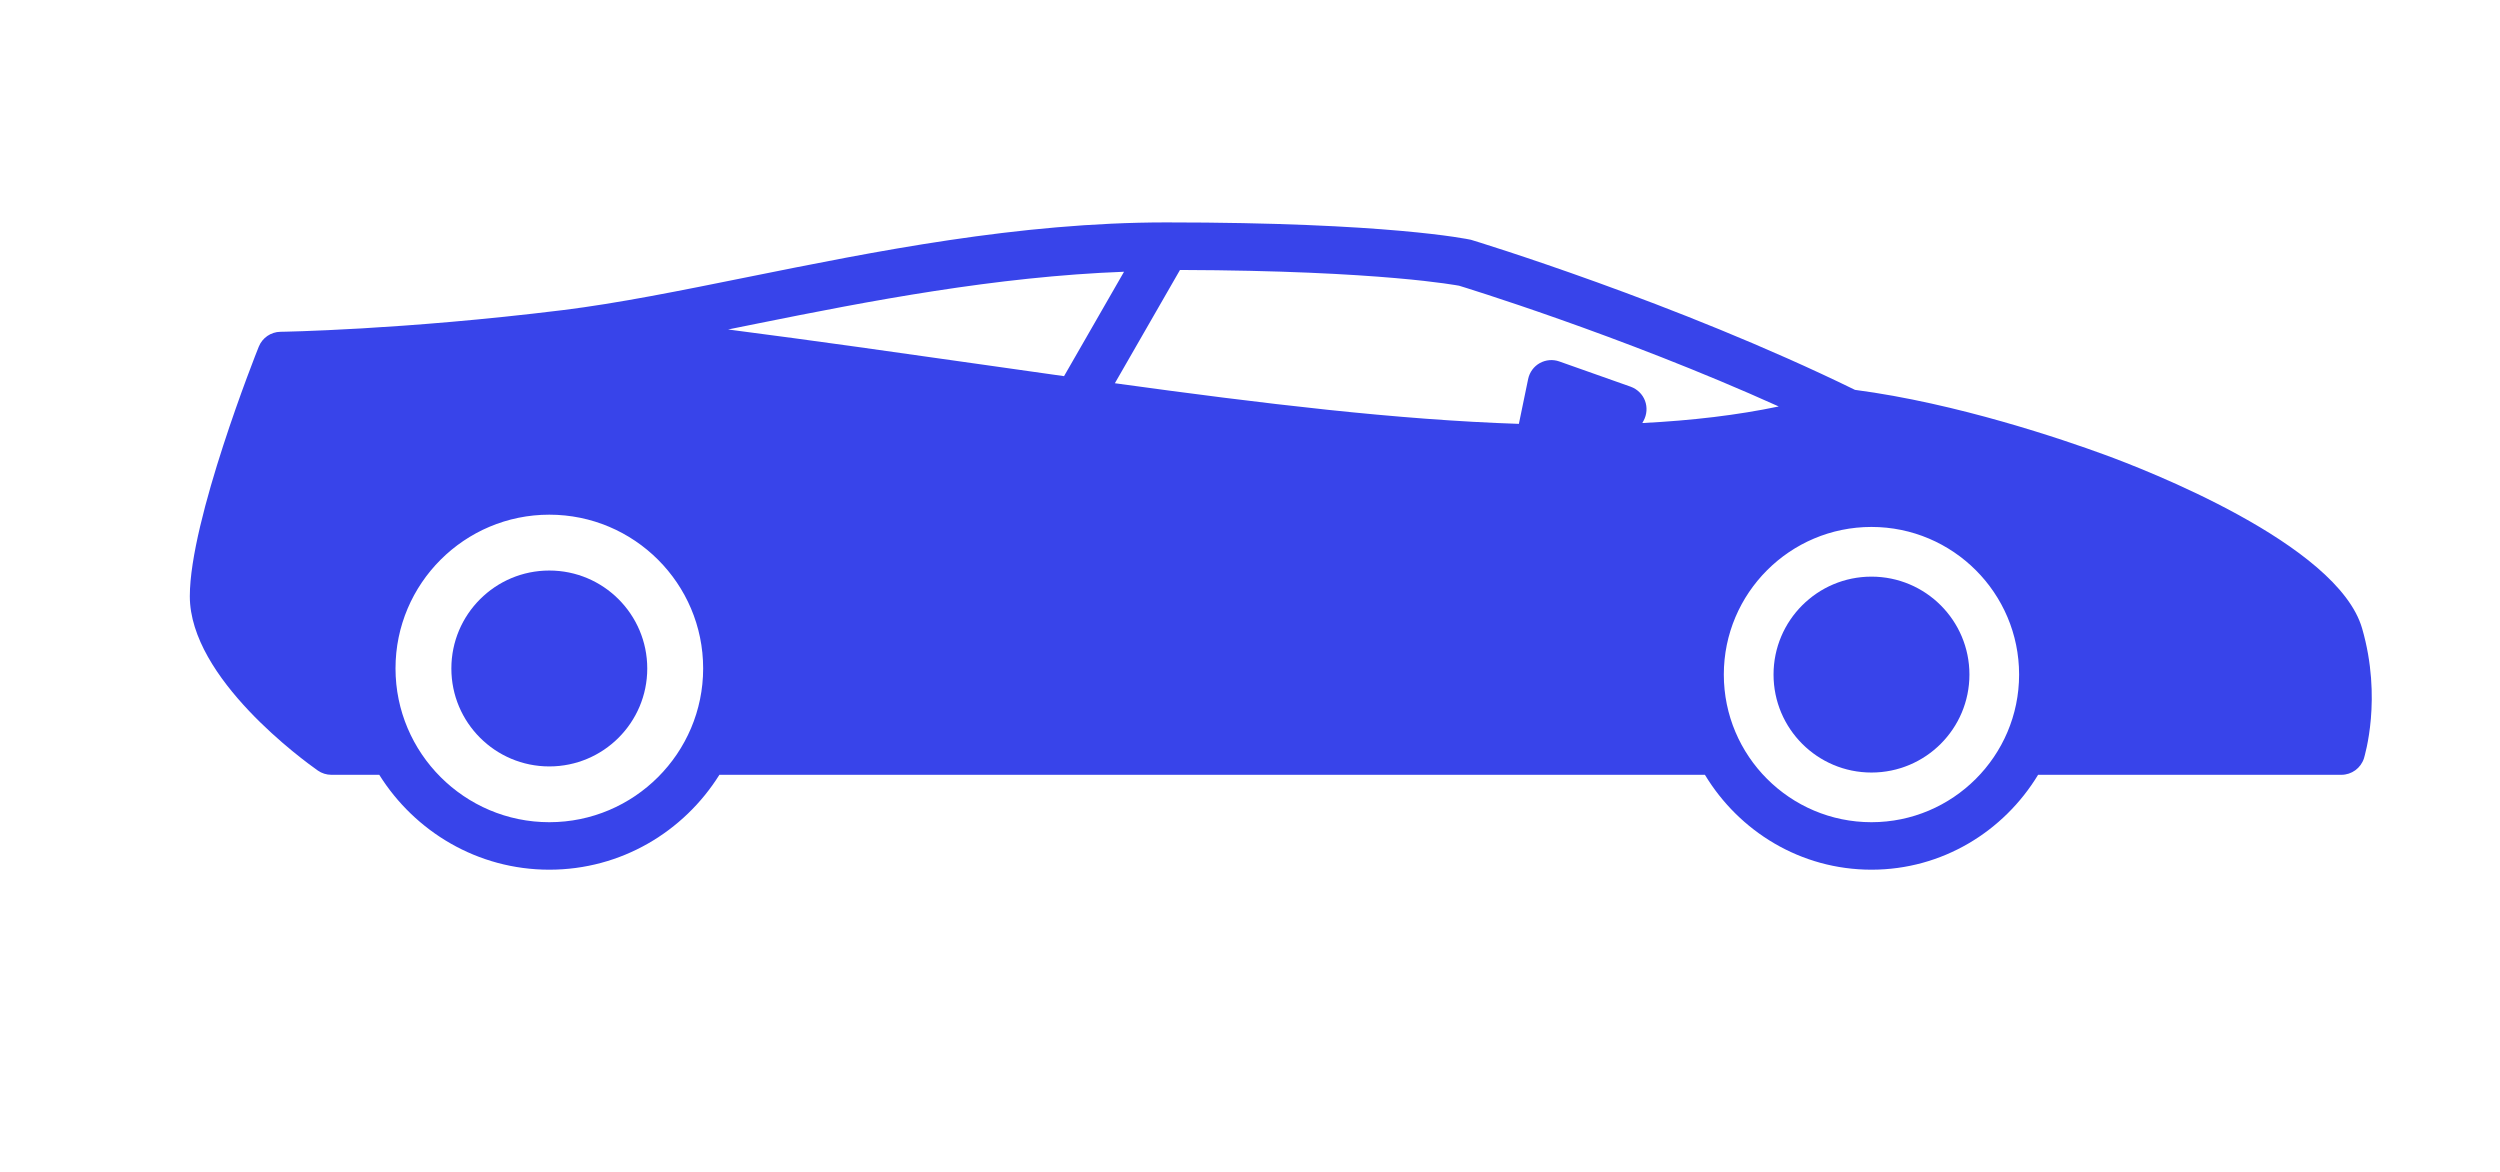 <?xml version="1.0" encoding="utf-8"?>
<!-- Generator: Adobe Illustrator 16.0.0, SVG Export Plug-In . SVG Version: 6.00 Build 0)  -->
<!DOCTYPE svg PUBLIC "-//W3C//DTD SVG 1.1//EN" "http://www.w3.org/Graphics/SVG/1.1/DTD/svg11.dtd">
<svg version="1.1" id="Layer_1" xmlns="http://www.w3.org/2000/svg" xmlns:xlink="http://www.w3.org/1999/xlink" x="0px" y="0px"
	 width="640px" height="300px" viewBox="0 0 640 300" enable-background="new 0 0 640 300" xml:space="preserve">
<g>
	<g>
		<g>
			<path fill="#3844EA" d="M604.701,160.869c-6.279-21.722-55.979-40.827-65.859-44.439c-10.606-3.885-37.817-13.195-63.967-16.625
				c-45.893-22.45-97.352-38.142-98.334-38.426c-0.824-0.176-21.176-4.443-77.999-4.443c-37.779,0-74.641,7.443-107.165,14.001
				c-17.032,3.436-33.106,6.704-47.379,8.461c-41.014,5.066-71.895,5.54-72.204,5.54c-2.449,0.036-4.643,1.54-5.552,3.824
				c-0.733,1.8-17.649,44.397-17.649,63.876c0,21.068,29.42,42.258,32.771,44.623c1.019,0.713,2.231,1.09,3.473,1.09h12.255
				c9.098,14.532,25.16,24.291,43.53,24.291c18.383,0,34.433-9.732,43.542-24.291H436.46c8.752,14.485,24.5,24.291,42.633,24.291
				s33.881-9.806,42.658-24.291h77.627c2.646,0,4.982-1.697,5.795-4.219C605.332,193.514,609.889,178.82,604.701,160.869z
				 M455.359,104.054c-10.572,2.218-22.185,3.6-34.925,4.243l0.326-0.595c0.838-1.551,0.994-3.424,0.365-5.103
				c-0.631-1.685-1.99-2.988-3.662-3.601l-18.281-6.467c-1.672-0.593-3.479-0.418-5.003,0.425c-1.527,0.854-2.605,2.333-2.972,4.061
				l-2.375,11.491c-30.976-1.018-65.383-5.152-103.426-10.4l16.668-28.996c51.895,0.169,71.313,4.03,71.444,4.03
				C374.033,73.294,414.604,85.67,455.359,104.054z M193.784,82.853c28.801-5.812,61.112-12.044,93.969-13.286l-15.358,26.729
				c-6.8-0.957-13.704-1.951-20.764-2.945c-21.189-3.012-42.809-6.103-65.241-9.006C188.844,83.846,191.305,83.349,193.784,82.853z
				 M140.623,210.484c-21.698,0-39.373-17.674-39.373-39.371c0-21.724,17.674-39.355,39.373-39.355
				c21.723,0,39.384,17.631,39.384,39.355C180.007,192.811,162.346,210.484,140.623,210.484z M479.094,210.484
				c-20.85,0-37.797-16.946-37.797-37.797c0-20.85,16.947-37.79,37.797-37.79c20.873,0,37.797,16.965,37.797,37.79
				C516.891,193.538,499.918,210.484,479.094,210.484z"/>
			<path fill="#3844EA" d="M140.623,146.057c13.849,0,25.074,11.225,25.074,25.08c0,13.844-11.225,25.068-25.074,25.068
				s-25.074-11.227-25.074-25.068C115.549,157.281,126.774,146.057,140.623,146.057z"/>
			<path fill="#3844EA" d="M479.094,147.62c13.855,0,25.08,11.224,25.08,25.067c0,13.854-11.225,25.082-25.08,25.082
				c-13.846,0-25.067-11.228-25.067-25.082C454.025,158.844,465.248,147.62,479.094,147.62z"/>
		</g>
	</g>
</g>
<path d="M971.241-249.461c-9.114,0-17.599,2.413-25.197,6.315l-15.035-17.869c6.667-3.939,13.877-6.97,21.5-8.677
	c6.214-1.4,12.373-1.912,18.793-2.008c8.292,0.062,16.45-3.207,22.556-9.257c6.367-6.301,10.019-15.068,10.019-25.434
	c0-56.978-48.001-98.821-98.68-98.821h-12.571c-6.146,0-11.125,4.978-11.125,11.125s4.979,11.124,11.125,11.124h12.571
	c3.313,0,6.475,0.571,9.679,0.983v21.496c-6.46,0.585-12.544,2.585-18.301,5.265c-0.072-0.084-0.165-0.14-0.234-0.223
	c-9.132,4.27-17.004,10.948-22.706,19.501l-25.323,37.98c-1.736,2.596-4.476,4.346-7.571,4.824
	c-22.522,3.462-42.047,17.821-52.3,38.787c9.503,14.202,15.187,31.121,15.187,49.388h-22.991c0-36.808-29.94-66.75-66.75-66.75
	c-36.809,0-66.75,29.942-66.75,66.75s29.941,66.75,66.75,66.75c28.969,0,53.437-18.657,62.65-44.499h104.966
	c6.148,0,11.125-4.979,11.125-11.127c0-6.182,0.739-12.494,2.185-18.749c3.03-12.991,9.787-24.814,18.855-34.474l15.016,17.844
	c-8.033,9.645-13.062,21.877-13.062,35.379c0,30.671,24.955,55.626,55.625,55.626c30.669,0,55.625-24.955,55.625-55.626
	C1026.866-224.505,1001.91-249.461,971.241-249.461z M713.883-160.462c-24.541,0-44.5-19.958-44.5-44.499s19.959-44.5,44.5-44.5
	s44.5,19.959,44.5,44.5h-33.375c-6.139,0-11.125-4.985-11.125-11.124c0-6.148-4.978-11.127-11.125-11.127
	s-11.125,4.979-11.125,11.127c0,18.402,14.974,33.375,33.375,33.375h27.188C744.477-169.474,730.283-160.462,713.883-160.462z
	 M971.241-160.462c-18.402,0-33.375-14.972-33.375-33.375c0-6.445,1.92-12.416,5.099-17.526l19.585,24.481
	c3.868,4.823,10.872,5.55,15.646,1.737c4.792-3.848,5.575-10.841,1.737-15.645l-19.561-24.452c3.424-1.19,7.042-1.971,10.869-1.971
	c18.403,0,33.375,14.973,33.375,33.375C1004.616-175.434,989.645-160.462,971.241-160.462z"/>
<path d="M836.061-319.69l19.061-28.592c6.094-9.143,14.084-16.571,23.16-22.339c-12.209-7.709-26.282-12.339-41.28-12.339
	c-26.286,0-50.566,13.4-64.858,34.888l17.794,10.679C804.23-328.819,819.884-323.077,836.061-319.69z"/>
<path d="M778.486-318.32l-71.393-42.391h-48.837c-6.146,0-11.125,4.977-11.125,11.124c0,30.67,24.956,55.626,55.625,55.626
	c22.253,0,45.338,0.483,70.07,21.984c0.096-0.178,0.096-0.377,0.203-0.549c8.63-13.877,20.814-24.637,34.785-32.198
	C797.703-308.424,787.8-312.734,778.486-318.32z"/>
<path d="M725.614-0.734c0,16.575,13.482,30.059,30.059,30.059h4.922L746.504,62.63l204.492-40.903l-7.242-8.792
	c-1.897-2.31-4.736-3.65-7.729-3.65c-2.06,0-122.812,0-120.234,0c-5.533,0-10.021-4.486-10.021-10.02
	c0-5.535,4.486-10.02,10.021-10.02h96.369l-7.25-14.501c-1.703-3.395-5.166-5.538-8.963-5.538H882.1l-17.27-34.54
	c-1.701-3.395-5.164-5.538-8.963-5.538H755.673c-5.538,0-10.02,4.481-10.02,10.02s4.48,10.02,10.02,10.02h13.845l10.021,20.039
	h-43.903c-5.538,0-10.02,4.481-10.02,10.02L725.614-0.734L725.614-0.734z"/>
<path d="M1014.881,29.52L735.768,85.078c-17.582,3.513-32.024,16.263-37.698,33.277l-12.683,38.053
	c-1.026,3.062-0.509,6.418,1.37,9.031c1.888,2.61,4.912,4.158,8.131,4.158h250.325c34.432,0,64.189-24.647,69.855-58.611l11.662-70
	c0.538-3.248-0.548-6.556-2.916-8.845C1021.447,29.853,1018.109,28.884,1014.881,29.52L1014.881,29.52z M875.906,109.48
	c-5.533,0-10.021-4.485-10.021-10.02s4.486-10.02,10.021-10.02c5.535,0,10.02,4.485,10.02,10.02S881.439,109.48,875.906,109.48z
	 M915.984,109.48c-5.533,0-10.021-4.485-10.021-10.02s4.486-10.02,10.021-10.02s10.02,4.485,10.02,10.02
	S921.518,109.48,915.984,109.48z M956.062,109.48c-5.533,0-10.021-4.485-10.021-10.02s4.486-10.02,10.021-10.02
	s10.02,4.485,10.02,10.02S961.596,109.48,956.062,109.48z"/>
<g>
	<g>
		<path d="M353.646-398.42c-6.56,0-10.424,3.631-10.424,11.714v31.043c0,8.082,3.866,11.713,10.424,11.713
			c6.562,0,10.545-3.631,10.545-11.713v-31.043C364.191-394.789,360.209-398.42,353.646-398.42z"/>
	</g>
</g>
<g>
	<g>
		<path d="M420.3-398.42c-6.561,0-10.426,3.631-10.426,11.714v31.043c0,8.082,3.867,11.713,10.426,11.713
			c6.561,0,10.543-3.631,10.543-11.713v-31.043C430.843-394.789,426.861-398.42,420.3-398.42z"/>
	</g>
</g>
<g>
	<g>
		<path d="M286.996-398.42c-6.56,0-10.425,3.631-10.425,11.714v31.043c0,8.082,3.867,11.713,10.425,11.713
			s10.544-3.631,10.544-11.713v-31.043C297.54-394.789,293.558-398.42,286.996-398.42z"/>
	</g>
</g>
<g>
	<g>
		<path d="M447.315-468.493H7.557c-30.392,0-55.12,24.727-55.12,55.12v86.273c0,30.394,24.729,55.122,55.12,55.122h439.759
			c30.394,0,55.122-24.729,55.122-55.122v-86.273C502.436-443.766,477.709-468.493,447.315-468.493z M82.447-450.519
			c6.619,0,11.983,5.365,11.983,11.983s-5.364,11.983-11.983,11.983c-6.619,0-11.983-5.365-11.983-11.983
			C70.464-445.153,75.83-450.519,82.447-450.519z M60.943-329.89l-17.102-29.052l-17.104,29.05c-0.82,1.289-2.46,1.875-4.334,1.875
			c-5.036,0-12.183-3.983-12.183-9.021c0-1.054,0.353-2.108,1.054-3.279l20.267-31.278l-19.447-31.161
			c-0.82-1.288-1.171-2.46-1.171-3.632c0-4.919,6.675-8.668,11.831-8.668c2.576,0,4.334,0.937,5.507,3.047l15.58,27.179
			l15.58-27.179c1.171-2.109,2.929-3.047,5.507-3.047c5.154,0,11.831,3.749,11.831,8.668c0,1.173-0.351,2.344-1.173,3.632
			l-19.445,31.161l20.265,31.278c0.704,1.173,1.054,2.226,1.054,3.279c0,5.037-7.147,9.021-12.183,9.021
			C63.403-328.017,61.648-328.603,60.943-329.89z M82.447-288.754c-6.619,0-11.983-5.364-11.983-11.983
			c0-6.617,5.364-11.982,11.983-11.982c6.619,0,11.983,5.365,11.983,11.982C94.43-294.119,89.066-288.754,82.447-288.754z
			 M146.692-405.567l-24.132,40.182c-0.236,0.351-0.469,0.936-0.469,1.638v29.405c0,3.747-4.569,5.621-9.138,5.621
			c-4.571,0-9.138-1.874-9.138-5.621v-29.405c0-0.702-0.233-1.287-0.469-1.638l-24.249-40.182c-0.235-0.468-0.235-0.937-0.235-1.288
			c0-4.334,7.38-7.497,12.418-7.497c2.929,0,3.984,1.173,5.273,3.397l16.399,30.106l16.282-30.106
			c1.174-2.224,2.345-3.397,5.271-3.397c5.038,0,12.418,3.164,12.418,7.497C146.927-406.505,146.927-406.035,146.692-405.567z
			 M203.741-328.719h-49.903c-3.749,0-5.271-1.992-5.271-4.804c0-1.874,0.703-4.218,1.991-6.443l33.036-58.455h-27.18
			c-3.514,0-5.505-3.749-5.505-7.966c0-3.866,1.64-7.965,5.505-7.965h45.22c3.513,0,5.269,1.992,5.269,4.804
			c0,1.873-0.703,4.099-1.991,6.443l-33.034,58.454h31.862c3.516,0,5.509,4.219,5.509,7.968
			C209.246-332.937,207.255-328.719,203.741-328.719z M315.815-355.663c0,20.149-12.652,27.646-28.817,27.646
			c-16.167,0-28.701-7.496-28.701-27.646v-31.043c0-20.149,12.534-27.646,28.701-27.646c16.165,0,28.817,7.497,28.817,27.646
			V-355.663z M324.948-355.663v-31.043c0-20.149,12.534-27.646,28.7-27.646s28.817,7.497,28.817,27.646v31.043
			c0,20.149-12.651,27.646-28.817,27.646S324.948-335.513,324.948-355.663z M372.425-288.754c-6.618,0-11.981-5.364-11.981-11.983
			c0-6.617,5.363-11.982,11.981-11.982c6.619,0,11.983,5.365,11.983,11.982C384.408-294.119,379.042-288.754,372.425-288.754z
			 M372.425-426.553c-6.618,0-11.981-5.365-11.981-11.983c0-6.619,5.363-11.983,11.981-11.983c6.619,0,11.983,5.364,11.983,11.983
			C384.408-431.918,379.042-426.553,372.425-426.553z M449.119-355.663c0,20.149-12.653,27.646-28.819,27.646
			s-28.7-7.496-28.7-27.646v-31.043c0-20.149,12.534-27.646,28.7-27.646s28.819,7.497,28.819,27.646V-355.663z"/>
	</g>
</g>
<g>
	<path fill="#393939" d="M680.654,294.523h370.716c15.908,0,28.929,13.014,28.929,28.946v191.054
		c0,15.934-13.021,28.952-28.929,28.952H680.654c-15.935,0.024-28.953-13.02-28.953-28.952V323.471
		C651.701,307.574,664.721,294.523,680.654,294.523z M676.072,453.106c1.942,0,3.512-1.595,3.512-3.511v-61.118
		c0-1.936-1.568-3.491-3.512-3.491c-1.916,0-3.484,1.568-3.484,3.491v61.118C672.562,451.537,674.131,453.106,676.072,453.106z
		 M1051.37,404.542c-7.991,0-14.54,6.484-14.54,14.476c0,7.998,6.549,14.484,14.54,14.484s14.488-6.486,14.488-14.484
		C1065.858,411.04,1059.361,404.542,1051.37,404.542z M697.607,314.676v208.687h329.115V314.676H697.607z"/>
</g>
</svg>
